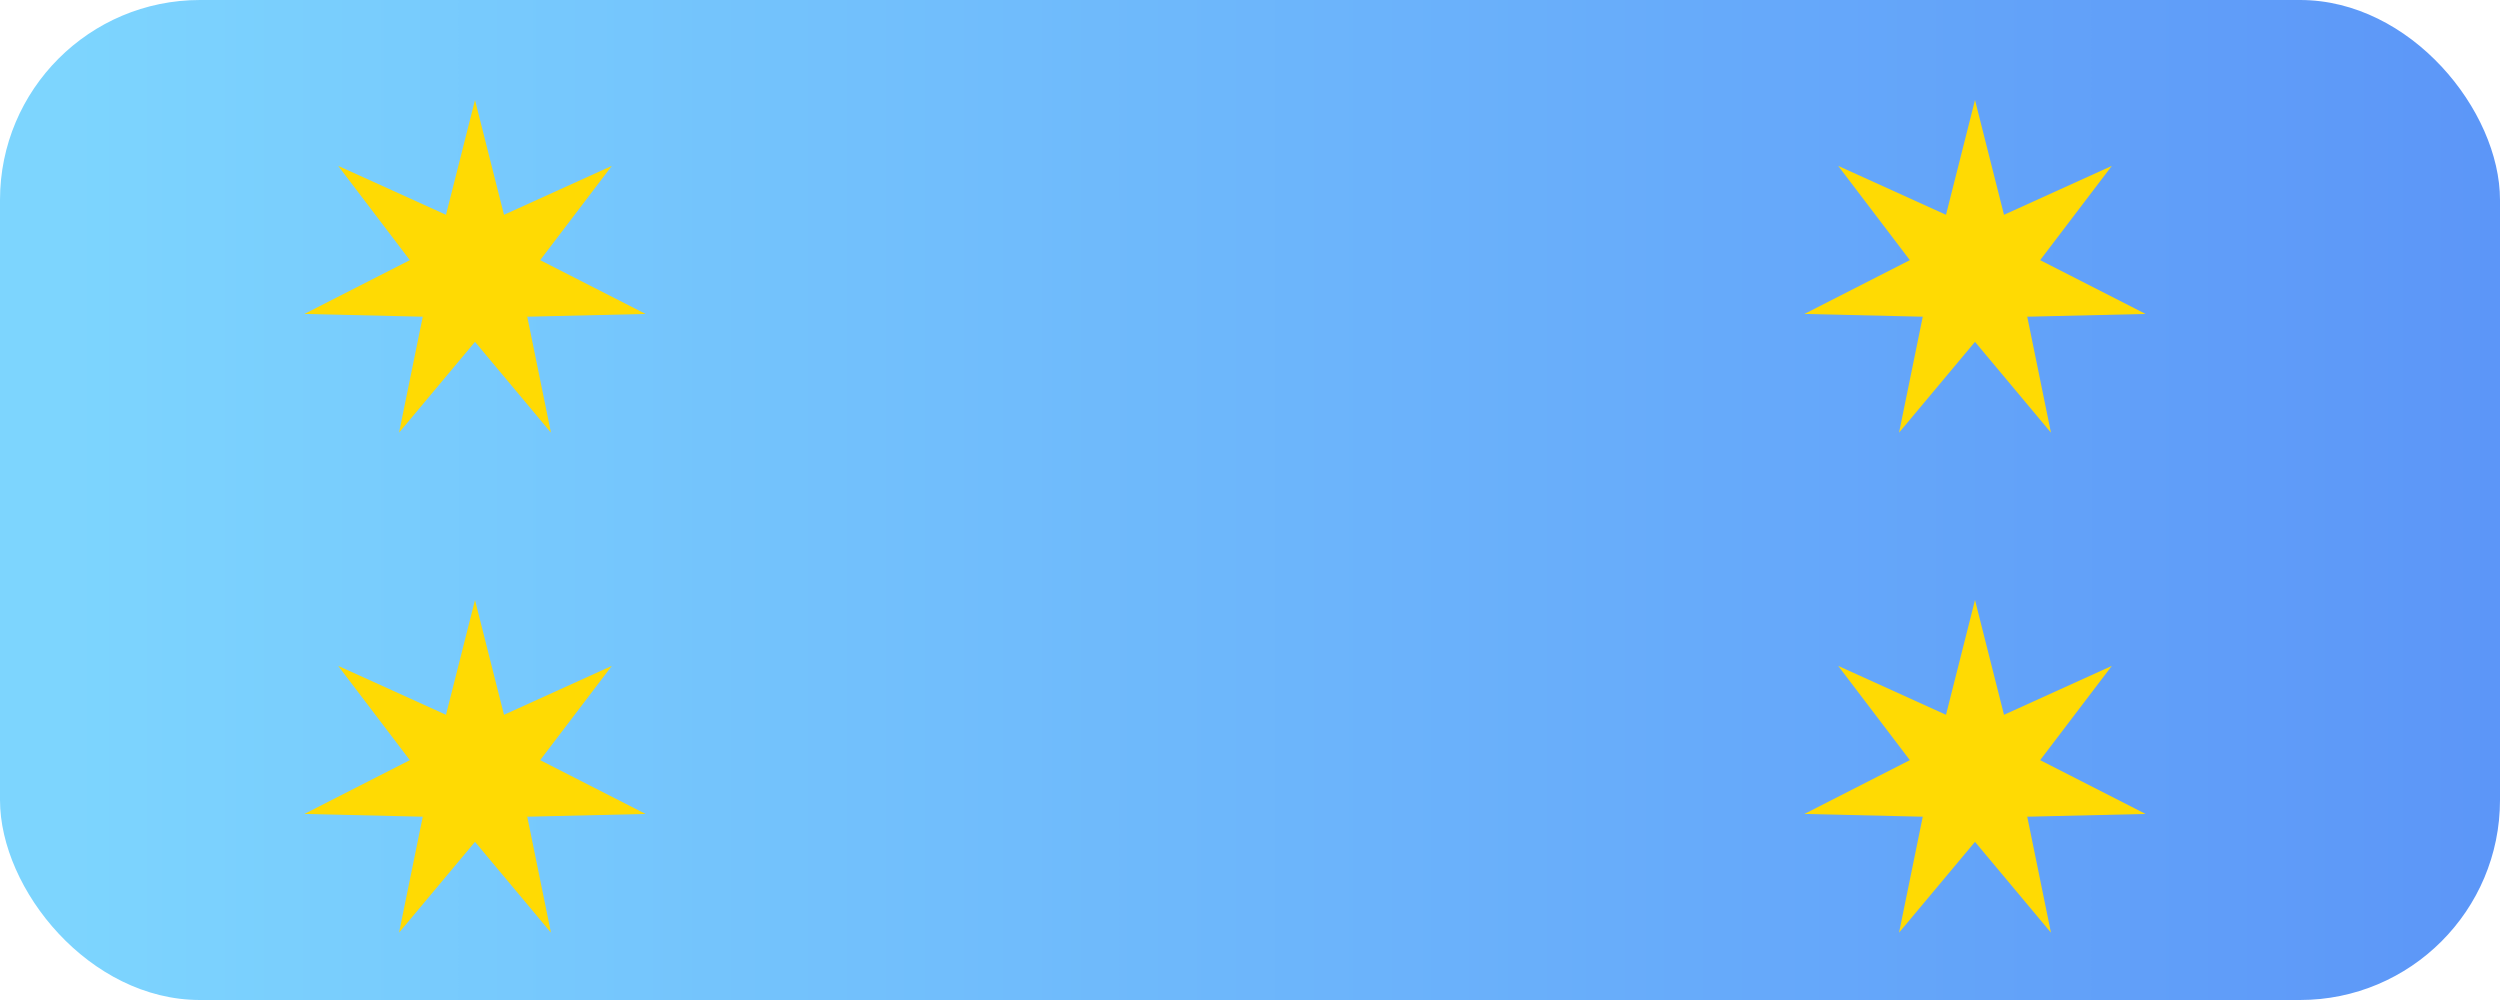 <svg width="50" height="20" viewBox="0 0 50 20" fill="none" xmlns="http://www.w3.org/2000/svg">
<rect width="50" height="20" rx="4" fill="url(#paint0_linear_1243_8)"/>
<path d="M9.5 2L10.08 4.296L12.236 3.318L10.803 5.203L12.912 6.279L10.545 6.334L11.019 8.653L9.5 6.837L7.981 8.653L8.455 6.334L6.088 6.279L8.197 5.203L6.764 3.318L8.92 4.296L9.5 2Z" fill="#FFDA03"/>
<path d="M39.5 2L40.08 4.296L42.236 3.318L40.803 5.203L42.912 6.279L40.545 6.334L41.019 8.653L39.5 6.837L37.981 8.653L38.455 6.334L36.088 6.279L38.197 5.203L36.764 3.318L38.92 4.296L39.5 2Z" fill="#FFDA03"/>
<path d="M9.5 12L10.08 14.296L12.236 13.318L10.803 15.203L12.912 16.279L10.545 16.334L11.019 18.653L9.5 16.837L7.981 18.653L8.455 16.334L6.088 16.279L8.197 15.203L6.764 13.318L8.92 14.296L9.5 12Z" fill="#FFDA03"/>
<path d="M39.5 12L40.08 14.296L42.236 13.318L40.803 15.203L42.912 16.279L40.545 16.334L41.019 18.653L39.5 16.837L37.981 18.653L38.455 16.334L36.088 16.279L38.197 15.203L36.764 13.318L38.92 14.296L39.5 12Z" fill="#FFDA03"/>
<defs>
<linearGradient id="paint0_linear_1243_8" x1="50" y1="10" x2="1" y2="10" gradientUnits="userSpaceOnUse">
<stop stop-color="#5C96F8"/>
<stop offset="1" stop-color="#7DD5FE"/>
</linearGradient>
</defs>
</svg>
